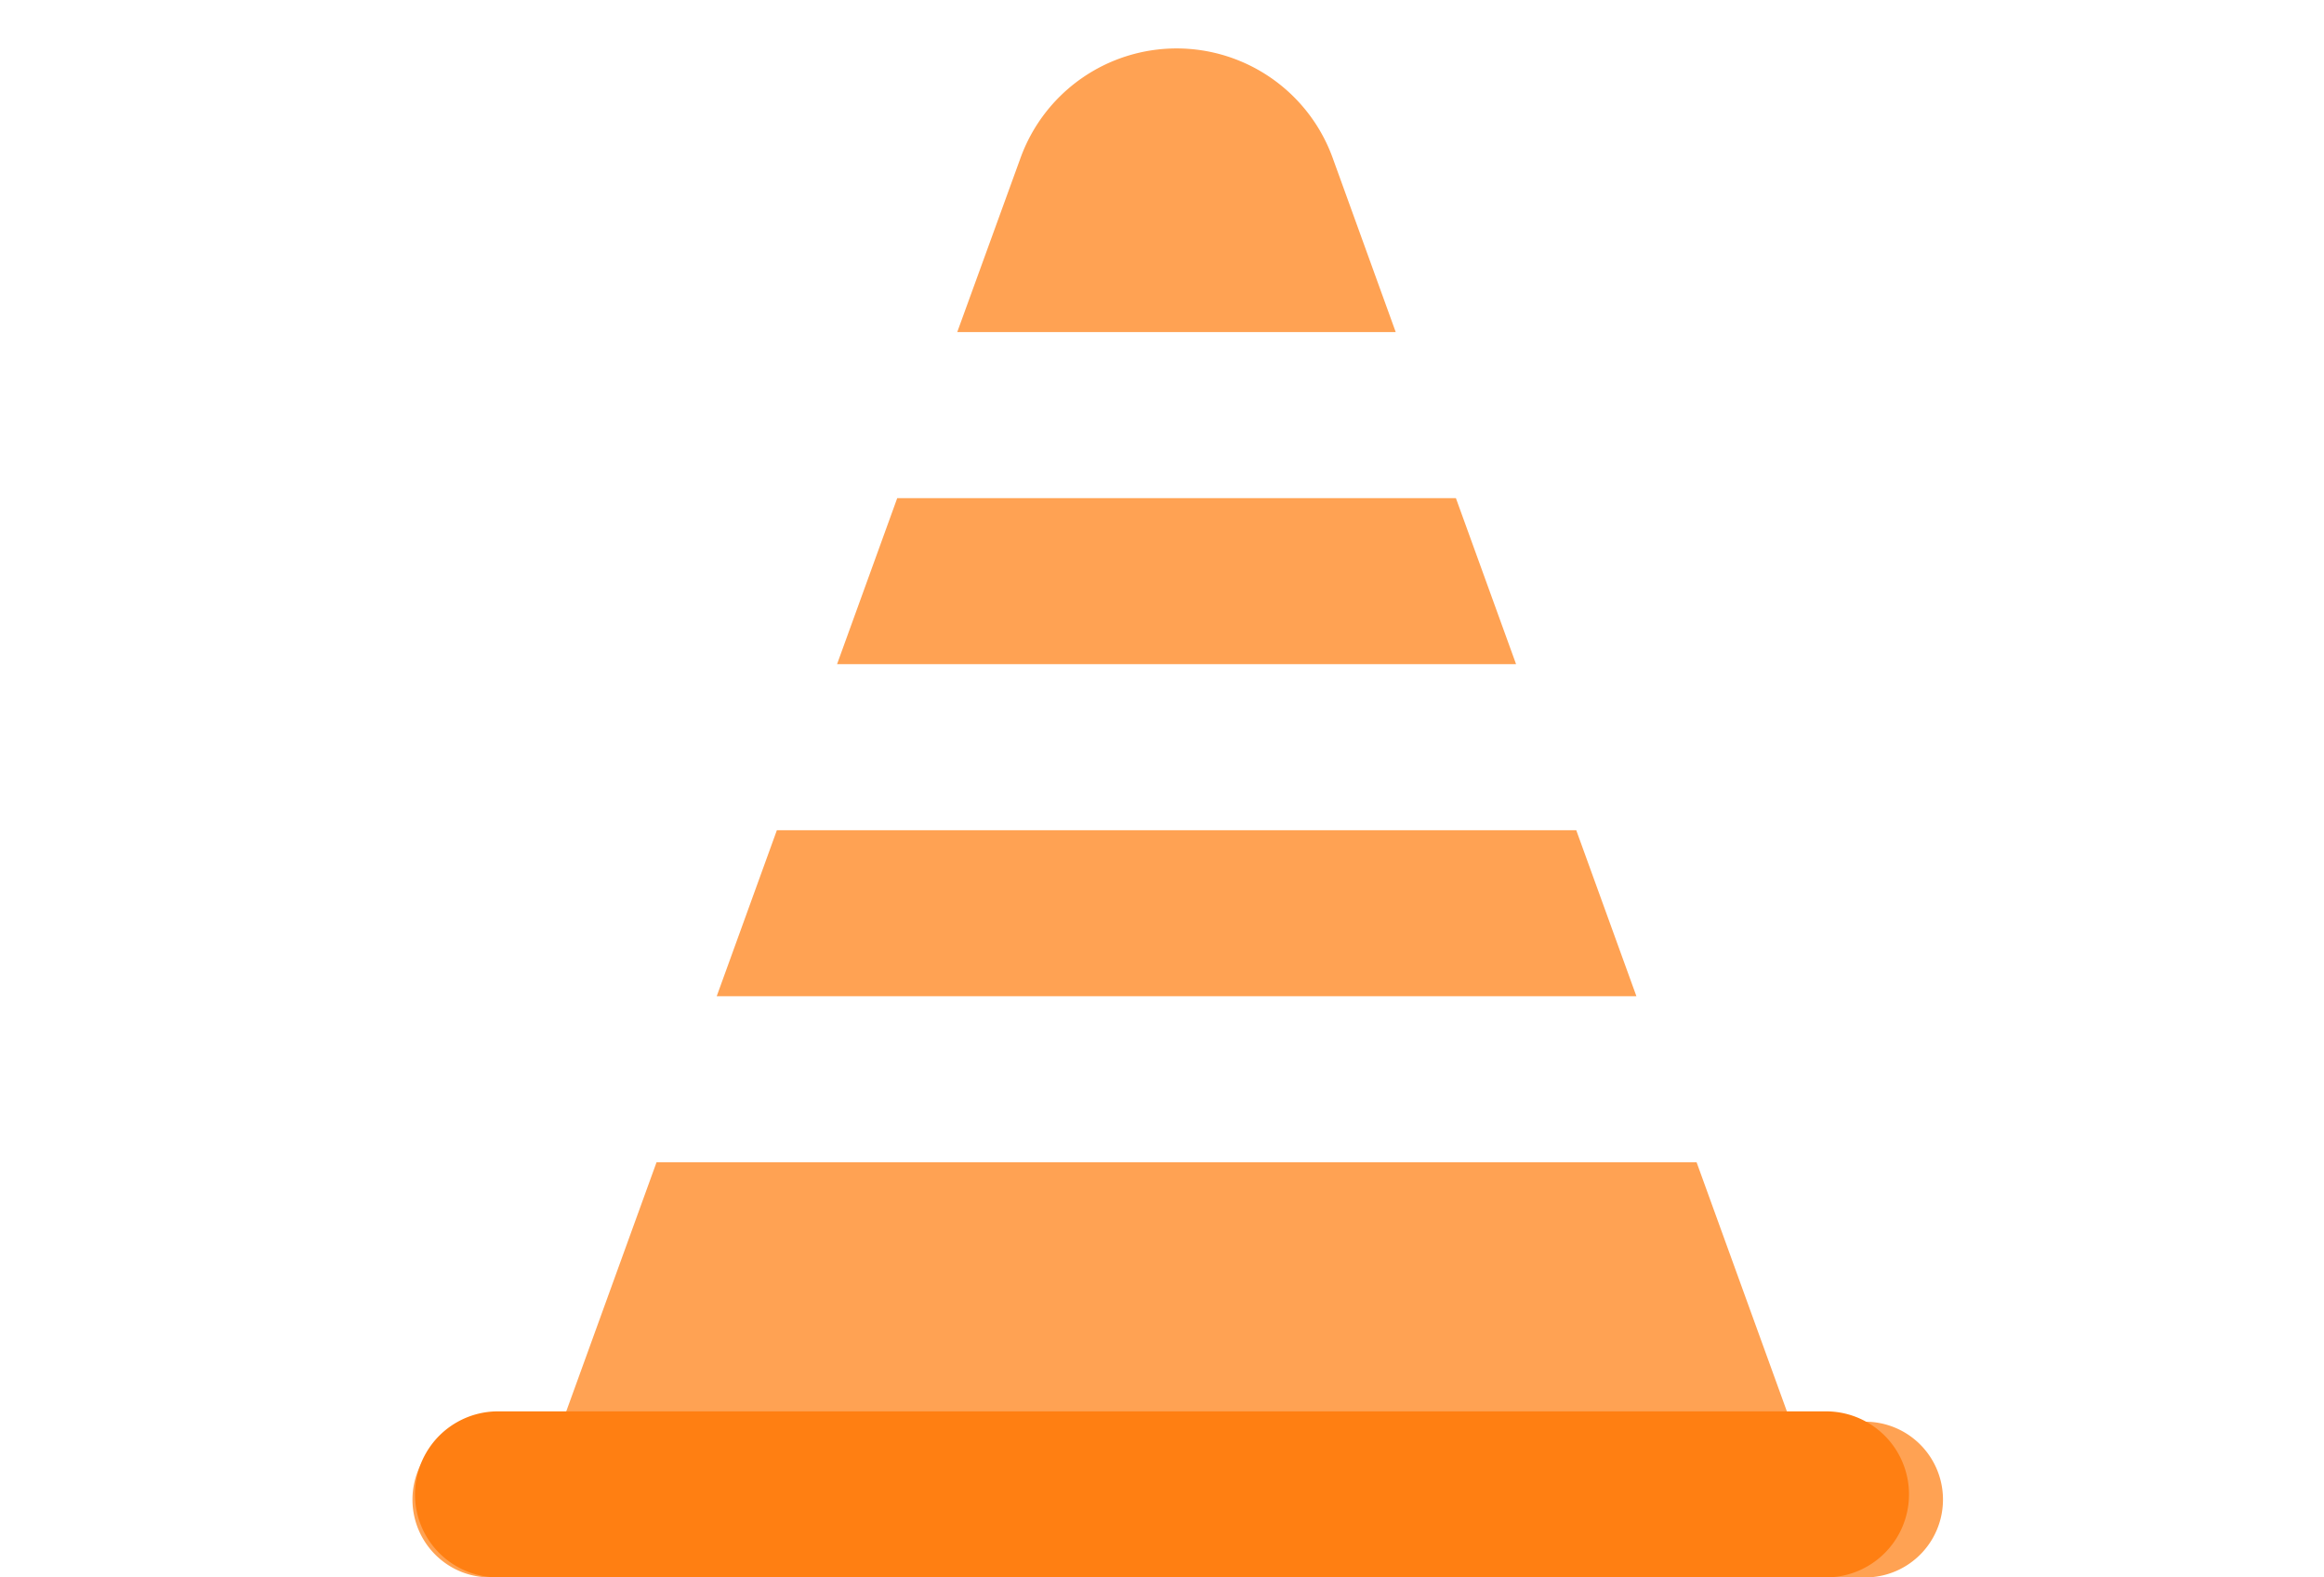 <svg xmlns="http://www.w3.org/2000/svg" width="28" height="19" viewBox="0 0 28 19">
    <g fill="none" fill-rule="evenodd">
        <path fill="#FFA253" d="M19.716 12l-.725-2H9.36l-.725 2h11.082zm.725 2l1.133 3.125h.928a.938.938 0 0 1 0 1.875H5.938a.938.938 0 1 1 0-1.875h.839L7.91 14H20.44zm-2.175-6l-.725-2H10.81l-.725 2h8.182zm-1.45-4l-.76-2.099a2 2 0 0 0-3.76 0L11.533 4h5.282z"/>
        <path fill="#FF7F12" d="M6 17h16a1 1 0 0 1 0 2H6a1 1 0 0 1 0-2z"/>
    </g>
</svg>
